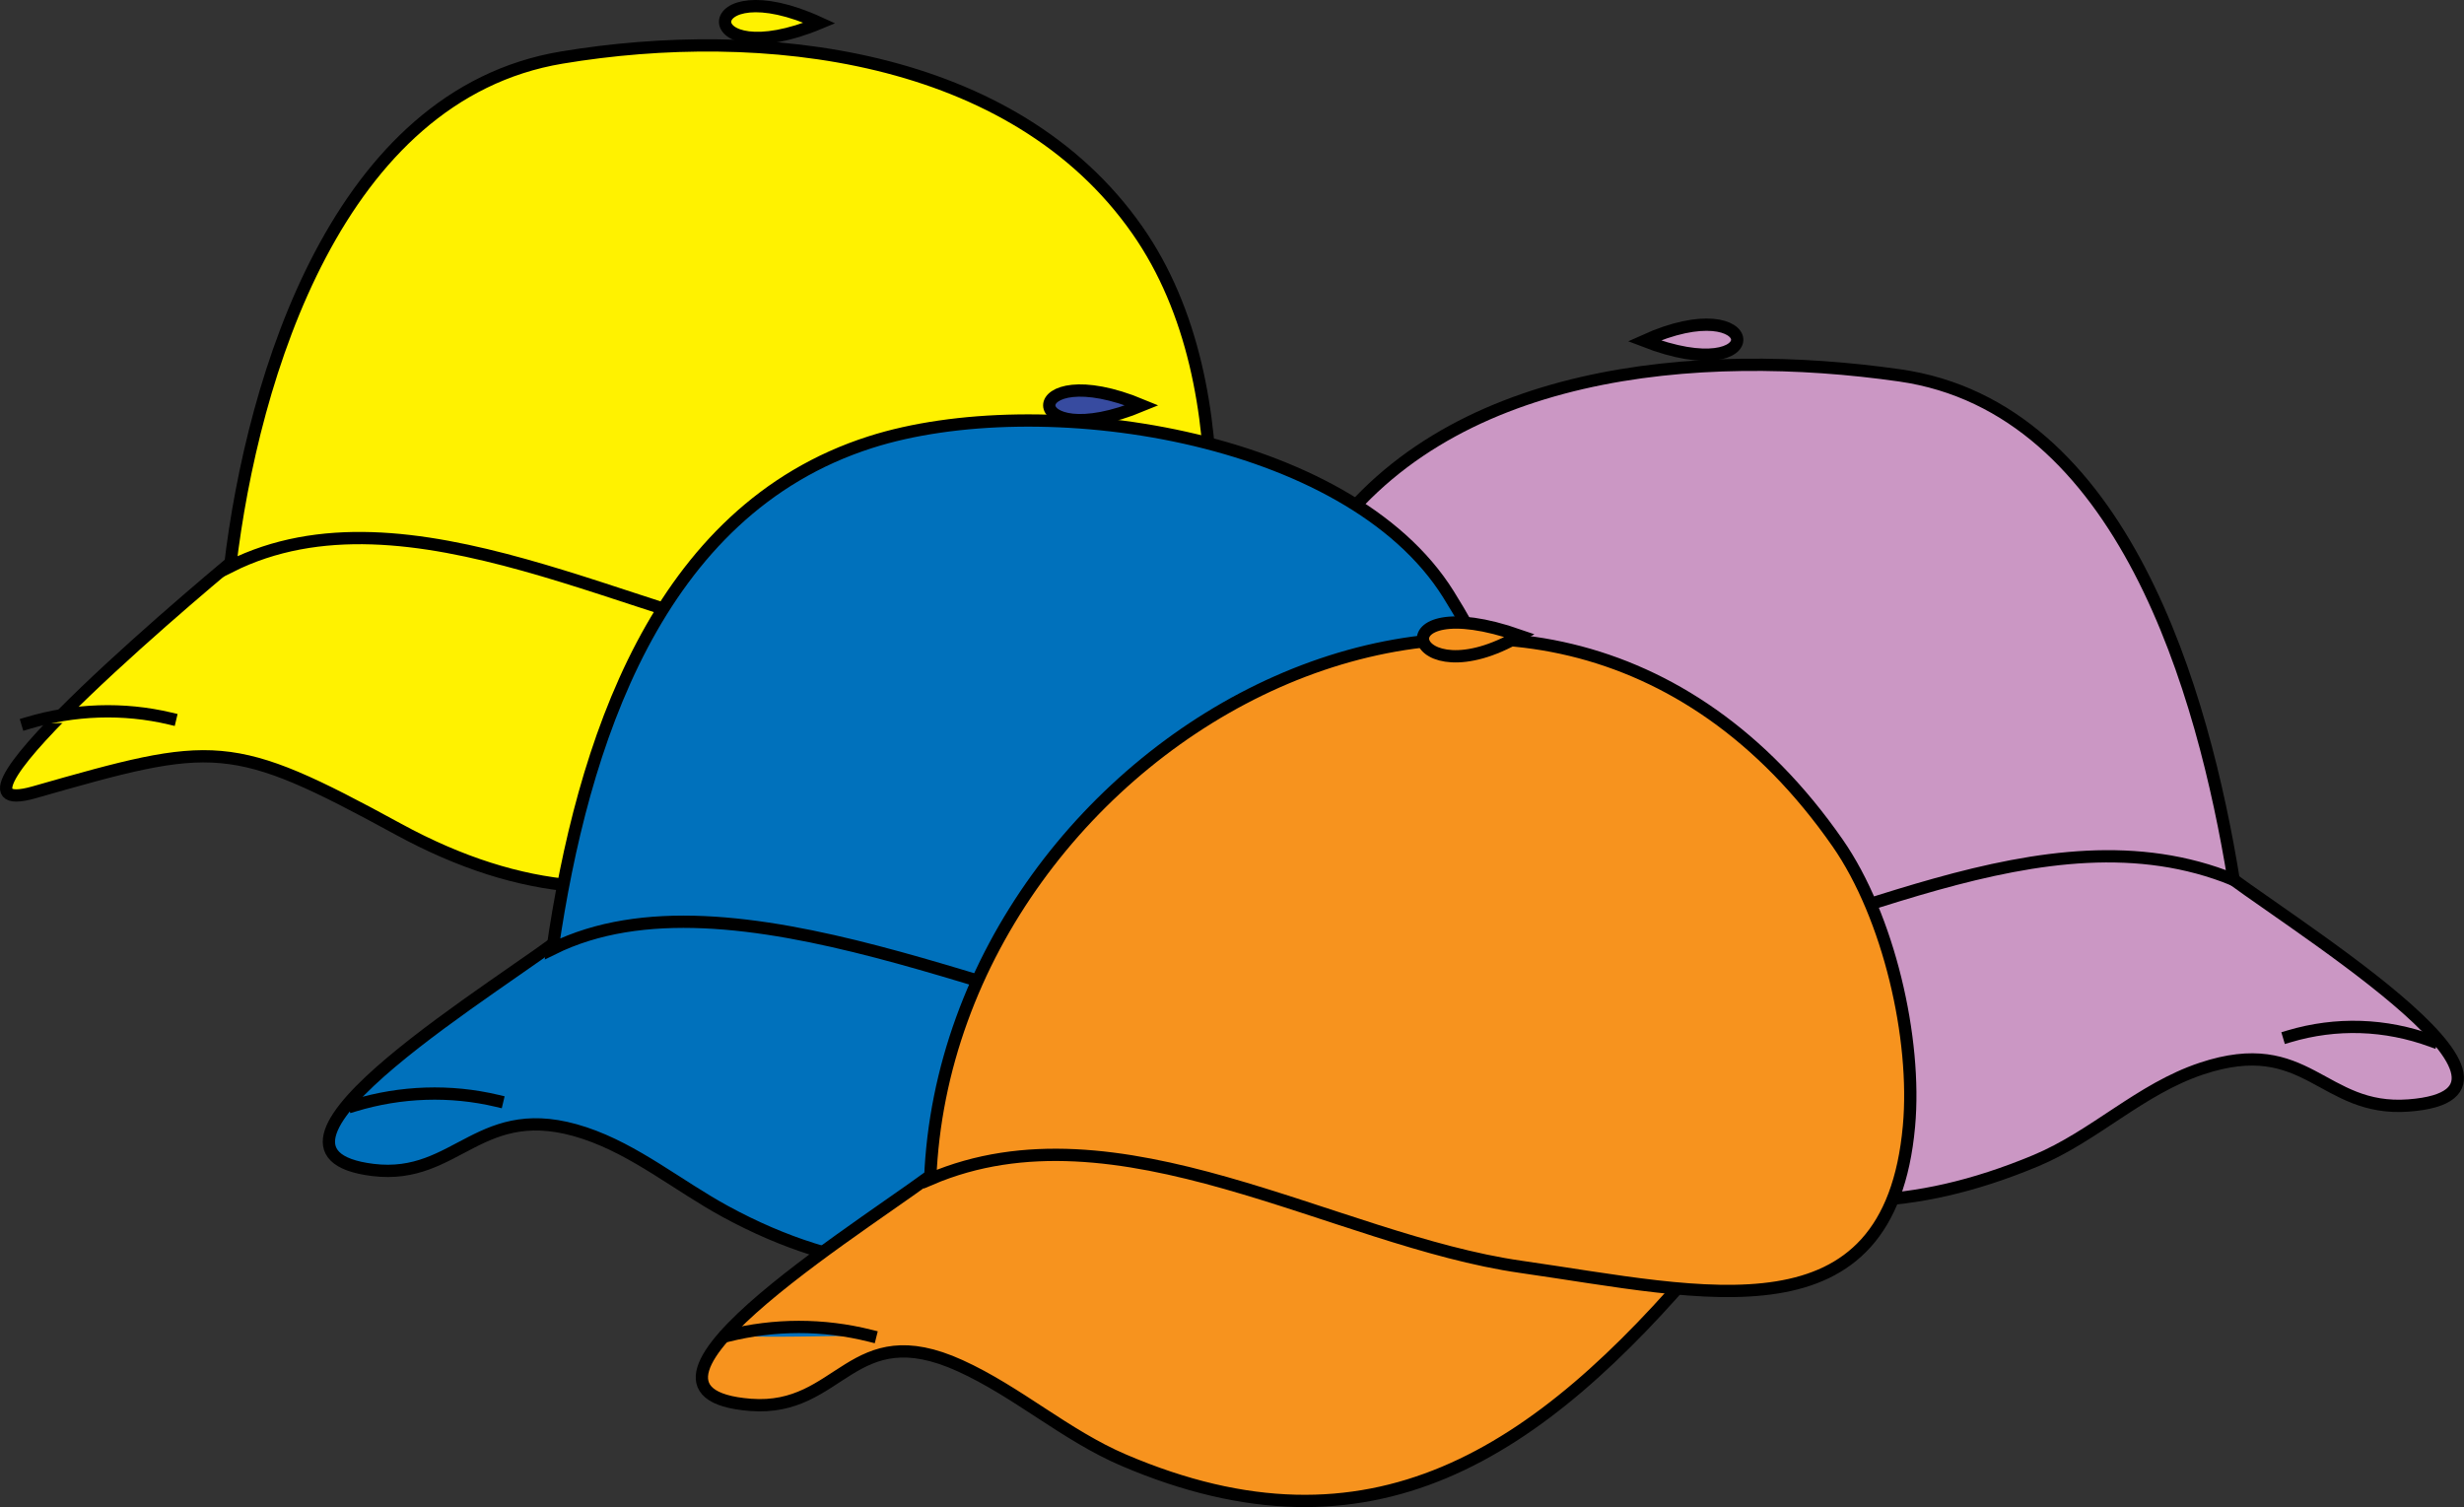 <svg xmlns="http://www.w3.org/2000/svg" xmlns:xlink="http://www.w3.org/1999/xlink" version="1.1" id="Layer_1" x="0px" y="0px" enable-background="new 0 0 822.05 841.89" xml:space="preserve" viewBox="210.08 299.41 401.21 245.4">
<rect x="210.08" y="299.41" width="401.21" height="245.4" fill="#333333" stroke="none"/>
<path fill-rule="evenodd" clip-rule="evenodd" fill="#FFF200" stroke="#000000" stroke-width="2" stroke-linecap="square" stroke-miterlimit="10" d="  M250.541,388.66c-4.565,3.652-54.612,45.39-34.875,39.75c29.343-8.384,31.929-8.902,59.25,6c40.662,22.18,70.347,2.392,98.625-30  c-20.412-8.991-40.824-17.982-61.236-26.973C299.203,371.666,264.903,385.787,250.541,388.66z"/>
<path fill-rule="evenodd" clip-rule="evenodd" fill="#FFF200" stroke="#000000" stroke-width="2" stroke-linecap="square" stroke-miterlimit="10" d="  M247.541,391.66c3.691-31.028,17.555-76.801,54-82.875c32.568-5.428,73.51-0.857,93.75,28.125c9.142,13.09,12,29.768,12,45.375  c0,36.674-35.32,26.937-63.556,22.903C314.253,400.976,276.491,377.14,247.541,391.66z"/>
<path fill-rule="evenodd" clip-rule="evenodd" fill="#FFF200" d="M214.541,417.16c8.078-1.449,15.201-2.661,23.25-0.75  C230.069,416.659,222.264,417.298,214.541,417.16z"/>
<path fill="none" stroke="#000000" stroke-width="2" stroke-linecap="square" stroke-miterlimit="10" d="M214.541,417.16  c7.594-2.276,15.632-2.559,23.25-0.75"/>
<path fill-rule="evenodd" clip-rule="evenodd" fill="#FFF200" stroke="#000000" stroke-width="2" stroke-linecap="square" stroke-miterlimit="10" d="  M343.541,303.16C322.73,311.813,323.301,293.864,343.541,303.16L343.541,303.16z"/>
<path fill-rule="evenodd" clip-rule="evenodd" fill="#CB97C4" stroke="#000000" stroke-width="2" stroke-linecap="square" stroke-miterlimit="10" d="  M570.791,440.41c9.924,8.086,58.307,36.965,31.5,39c-14.162,1.075-16.442-11.77-33.75-6c-9.976,3.325-17.368,10.979-27,15  c-40.383,16.86-67.045-1.027-94.5-32.25c20.412-8.991,40.824-17.982,61.236-26.973C521.548,423.341,556.236,437.535,570.791,440.41z  "/>
<path fill-rule="evenodd" clip-rule="evenodd" fill="#CB97C4" stroke="#000000" stroke-width="2" stroke-linecap="square" stroke-miterlimit="10" d="  M573.791,442.66c-4.923-30.155-17.856-76.908-54.375-82.125c-32.551-4.65-74.139-1.391-94.125,28.125  c-8.973,13.251-11.248,29.822-11.248,45.375c0,36.457,34.594,26.933,62.804,22.902C507.86,452.507,542.786,429.992,573.791,442.66z"/>
<path fill-rule="evenodd" clip-rule="evenodd" fill="#CB97C4" d="M606.041,468.91c-8.156-1.71-15.015-3.212-23.25-0.75  C590.513,468.409,598.318,469.048,606.041,468.91z"/>
<path fill="none" stroke="#000000" stroke-width="2" stroke-linecap="square" stroke-miterlimit="10" d="M606.041,468.91  c-7.526-2.773-15.582-3.043-23.25-0.75"/>
<path fill-rule="evenodd" clip-rule="evenodd" fill="#CB97C4" stroke="#000000" stroke-width="2" stroke-linecap="square" stroke-miterlimit="10" d="  M477.791,354.91C498.675,362.994,497.315,346.069,477.791,354.91L477.791,354.91z"/>
<path fill-rule="evenodd" clip-rule="evenodd" fill="#0071BC" stroke="#000000" stroke-width="2" stroke-linecap="square" stroke-miterlimit="10" d="  M303.041,450.91c-10.065,8.201-57.1,35.934-32.25,39c13.868,1.711,17.367-11.711,34.5-6c8.275,2.759,15.222,8.575,22.875,12.75  c38.478,20.988,72.608,3.947,97.875-30c-20.169-8.748-40.338-17.496-60.507-26.244C352.037,434.561,317.817,448.173,303.041,450.91z  "/>
<path fill-rule="evenodd" clip-rule="evenodd" fill="#0071BC" stroke="#000000" stroke-width="2" stroke-linecap="square" stroke-miterlimit="10" d="  M300.041,453.91c4.836-33,16.818-71.336,51.75-82.5c27.497-8.788,77.784-1.395,94.125,24.75c8.93,14.288,13.434,27.259,13.875,44.25  c0.925,35.597-22.474,32.896-53.443,28.473C376.362,464.598,329.134,439.505,300.041,453.91z"/>
<path fill-rule="evenodd" clip-rule="evenodd" fill="#0071BC" d="M267.791,479.41c8.052-1.379,15.144-2.675,23.25-0.75  C283.31,478.909,275.524,479.48,267.791,479.41z"/>
<path fill="none" stroke="#000000" stroke-width="2" stroke-linecap="square" stroke-miterlimit="10" d="M267.791,479.41  c7.575-2.295,15.605-2.565,23.25-0.75"/>
<path fill-rule="evenodd" clip-rule="evenodd" fill="#374BA0" stroke="#000000" stroke-width="2" stroke-linecap="square" stroke-miterlimit="10" d="  M396.041,365.41C375.891,373.766,375.891,357.053,396.041,365.41L396.041,365.41z"/>
<path fill-rule="evenodd" clip-rule="evenodd" fill="#F7931E" stroke="#000000" stroke-width="2" stroke-linecap="square" stroke-miterlimit="10" d="  M363.791,489.16c-9.677,7.885-58.203,36.931-31.5,39c14.808,1.147,16.338-14.46,34.125-6.375  c9.385,4.266,17.183,11.338,26.625,15.375c40.267,17.216,67.421-0.877,94.5-33c-20.412-8.748-40.824-17.496-61.236-26.244  C412.844,472.147,378.476,486.259,363.791,489.16z"/>
<path fill-rule="evenodd" clip-rule="evenodd" fill="#F7931E" stroke="#000000" stroke-width="2" stroke-linecap="square" stroke-miterlimit="10" d="  M361.541,491.41c2.869-72.326,98.59-125.396,147.75-54.75c8.318,11.954,12.922,31.854,11.625,46.125  c-3.197,35.174-33.104,27.199-63.181,22.902C427.29,501.338,392.026,478.37,361.541,491.41z"/>
<path fill-rule="evenodd" clip-rule="evenodd" fill="#0071BC" d="M328.541,516.91c8.085-1.103,15.169-2.026,23.25,0  C344.062,516.91,336.261,517.25,328.541,516.91z"/>
<path fill="none" stroke="#000000" stroke-width="2" stroke-linecap="square" stroke-miterlimit="10" d="M328.541,516.91  c7.652-1.904,15.566-1.927,23.25,0"/>
<path fill-rule="evenodd" clip-rule="evenodd" fill="#F7931E" stroke="#000000" stroke-width="2" stroke-linecap="square" stroke-miterlimit="10" d="  M457.541,402.91C439.2,413.583,434.021,394.696,457.541,402.91L457.541,402.91z"/>
</svg>